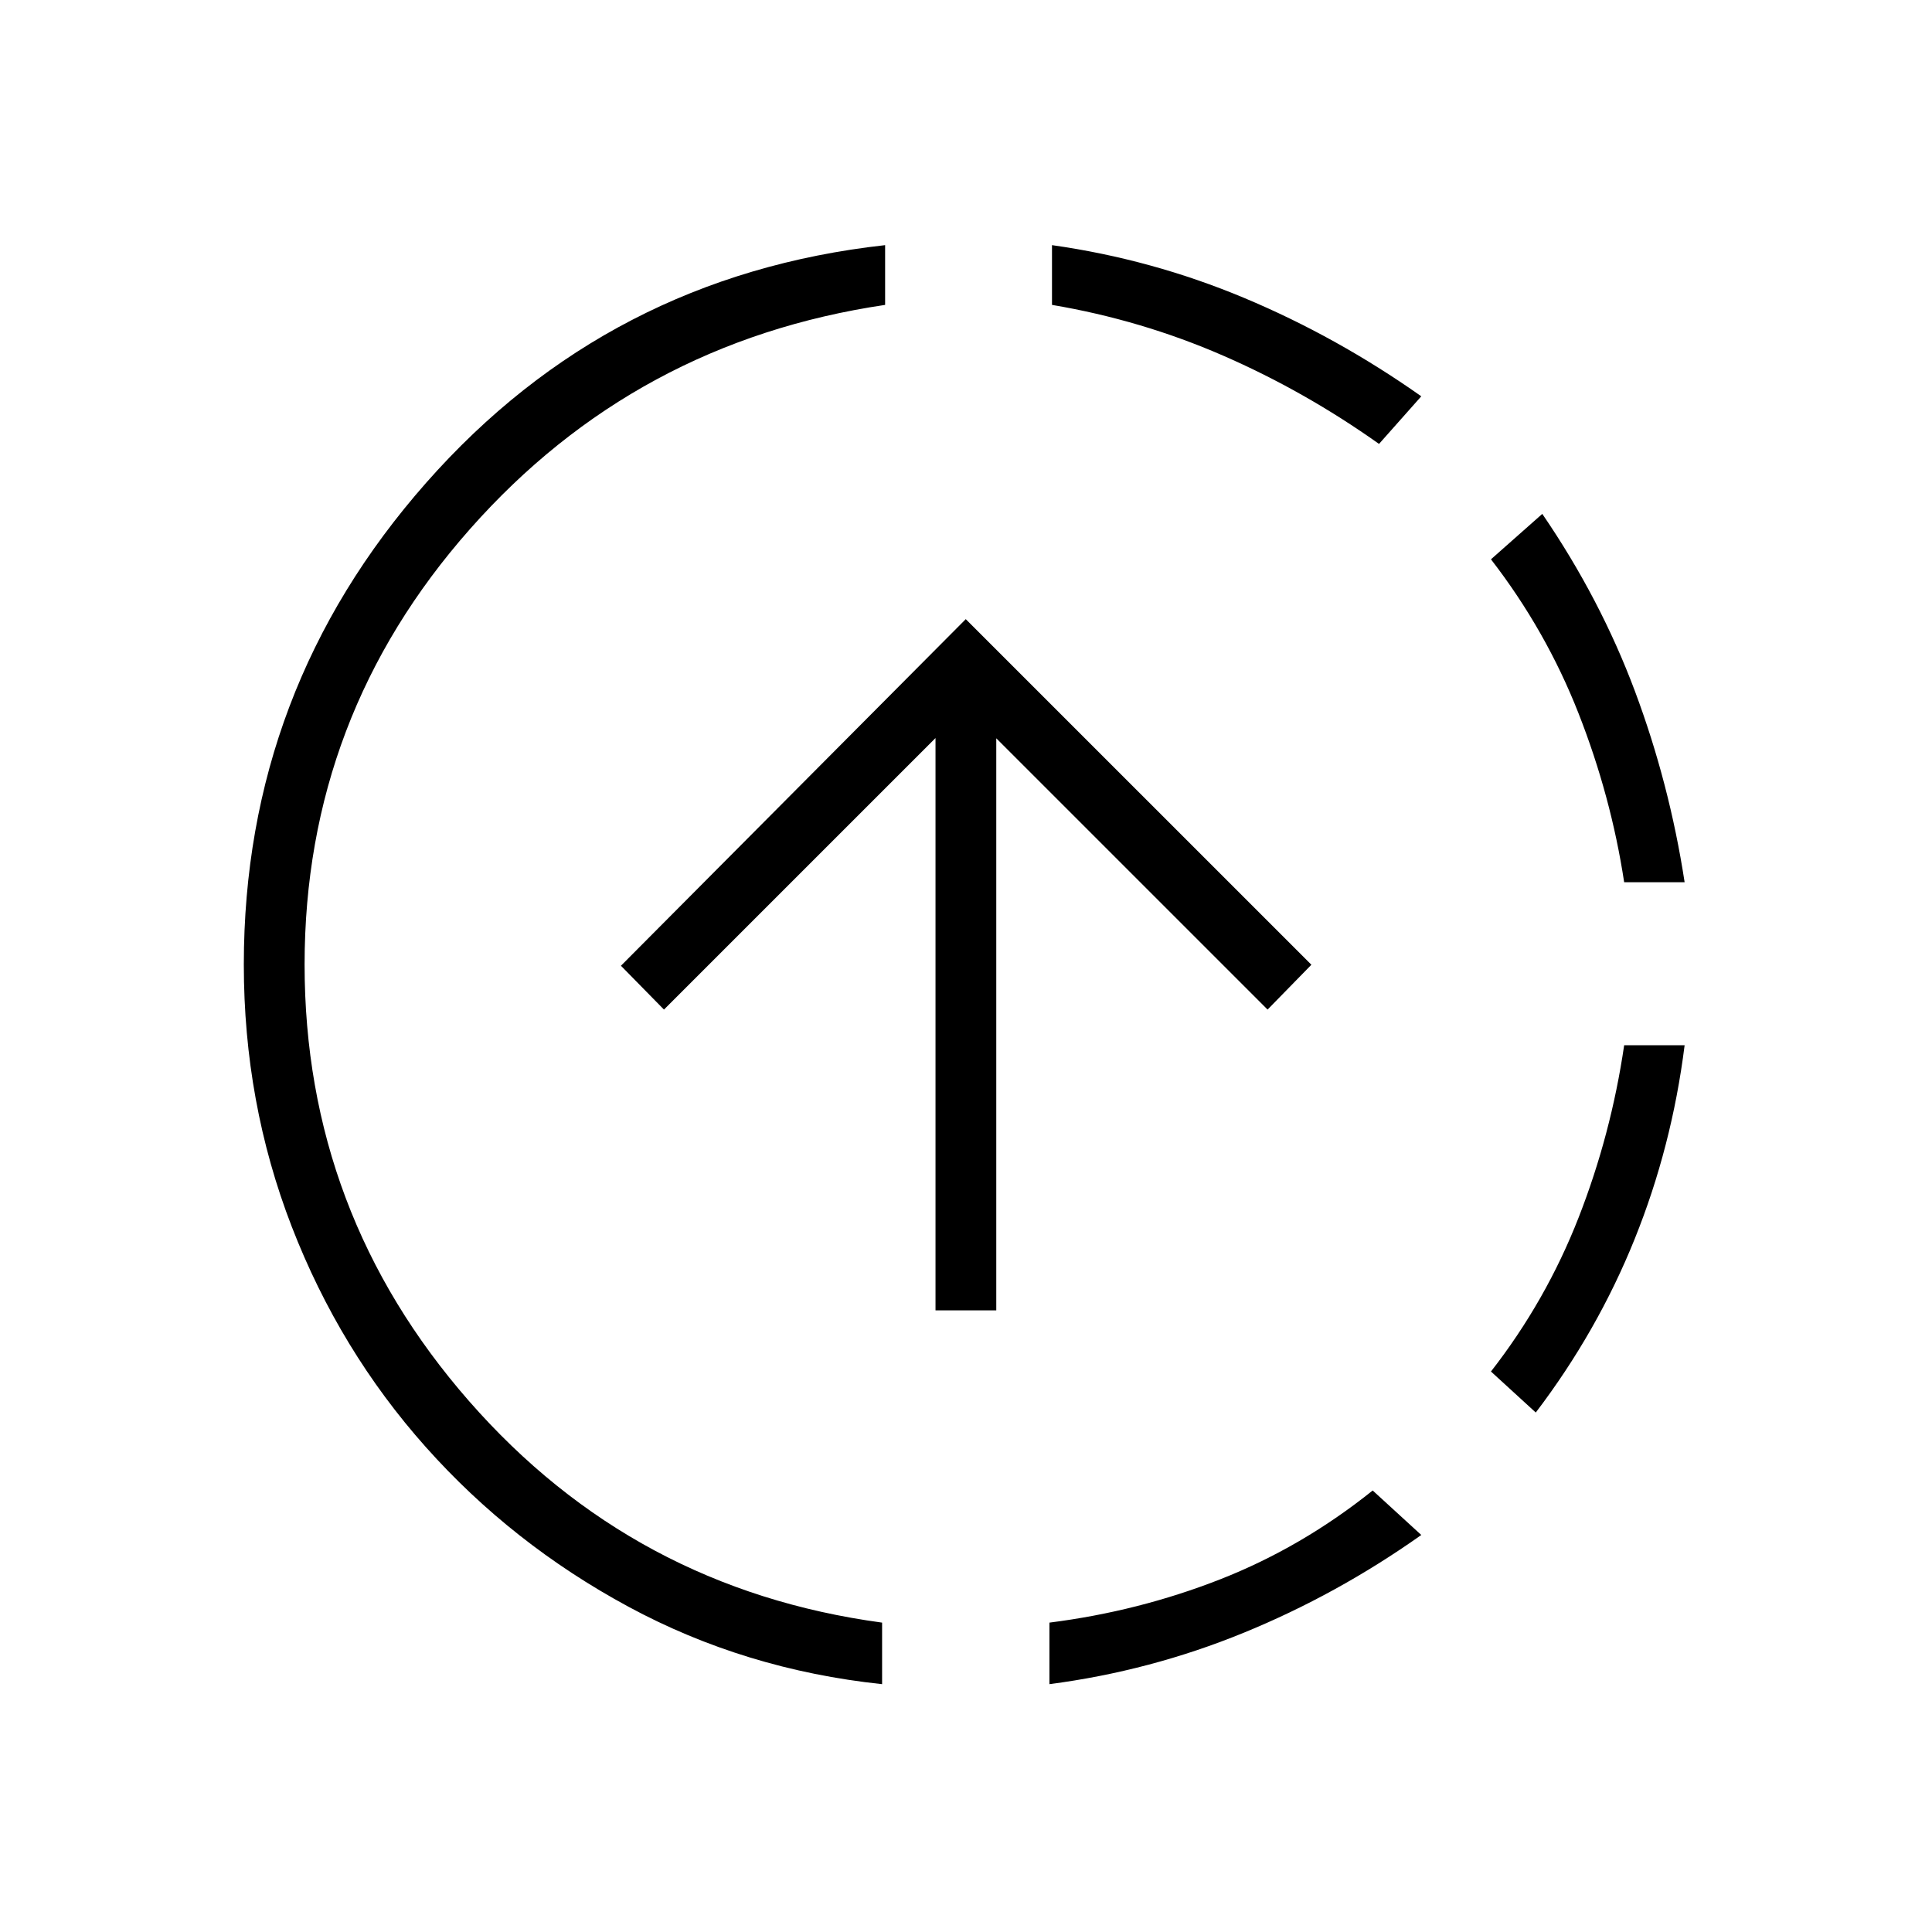 <svg xmlns="http://www.w3.org/2000/svg" height="48" viewBox="0 -960 960 960" width="48"><path d="M438.31-123.15q-68.19-7.23-126.04-38.48-57.85-31.25-100.67-79.31-42.83-48.06-66.64-109.58-23.81-61.52-23.81-130.21 0-136.62 90.64-239.42 90.63-102.81 228.02-118.04v29.69q-124.04 18.35-206.25 111.35t-82.21 216.42q0 123.54 81.71 216.92 81.71 93.39 205.25 110.08v30.58Zm26.54-185.73v-284.39L329.92-458.35l-21.38-21.77 171.34-172.23 171.74 171.73-21.77 22.27-134.81-134.8v284.27h-30.19Zm56.61 185.73v-30.58q44.35-5.62 84.87-21.52 40.52-15.9 75.75-44.13l24.15 22.11q-41.88 29.62-88.29 48.6-46.4 18.98-96.48 25.52Zm163.77-616.27q-36.96-26.23-77.56-43.91-40.59-17.67-84.94-25.17v-29.69q49.58 7 95.54 26.25 45.96 19.25 87.96 48.86l-21 23.66Zm77.89 481.3-22.27-20.38q27.34-35.08 43.52-76.42 16.17-41.35 22.67-85.7h30.04q-6.35 50.47-24.85 96.35-18.5 45.89-49.11 86.15Zm43.92-263.5q-6.5-42.69-22.67-83.9-16.18-41.21-43.52-76.56l25.5-22.57q28.84 42.15 46.02 88.05 17.17 45.91 24.71 94.98h-30.04Z"/></svg>